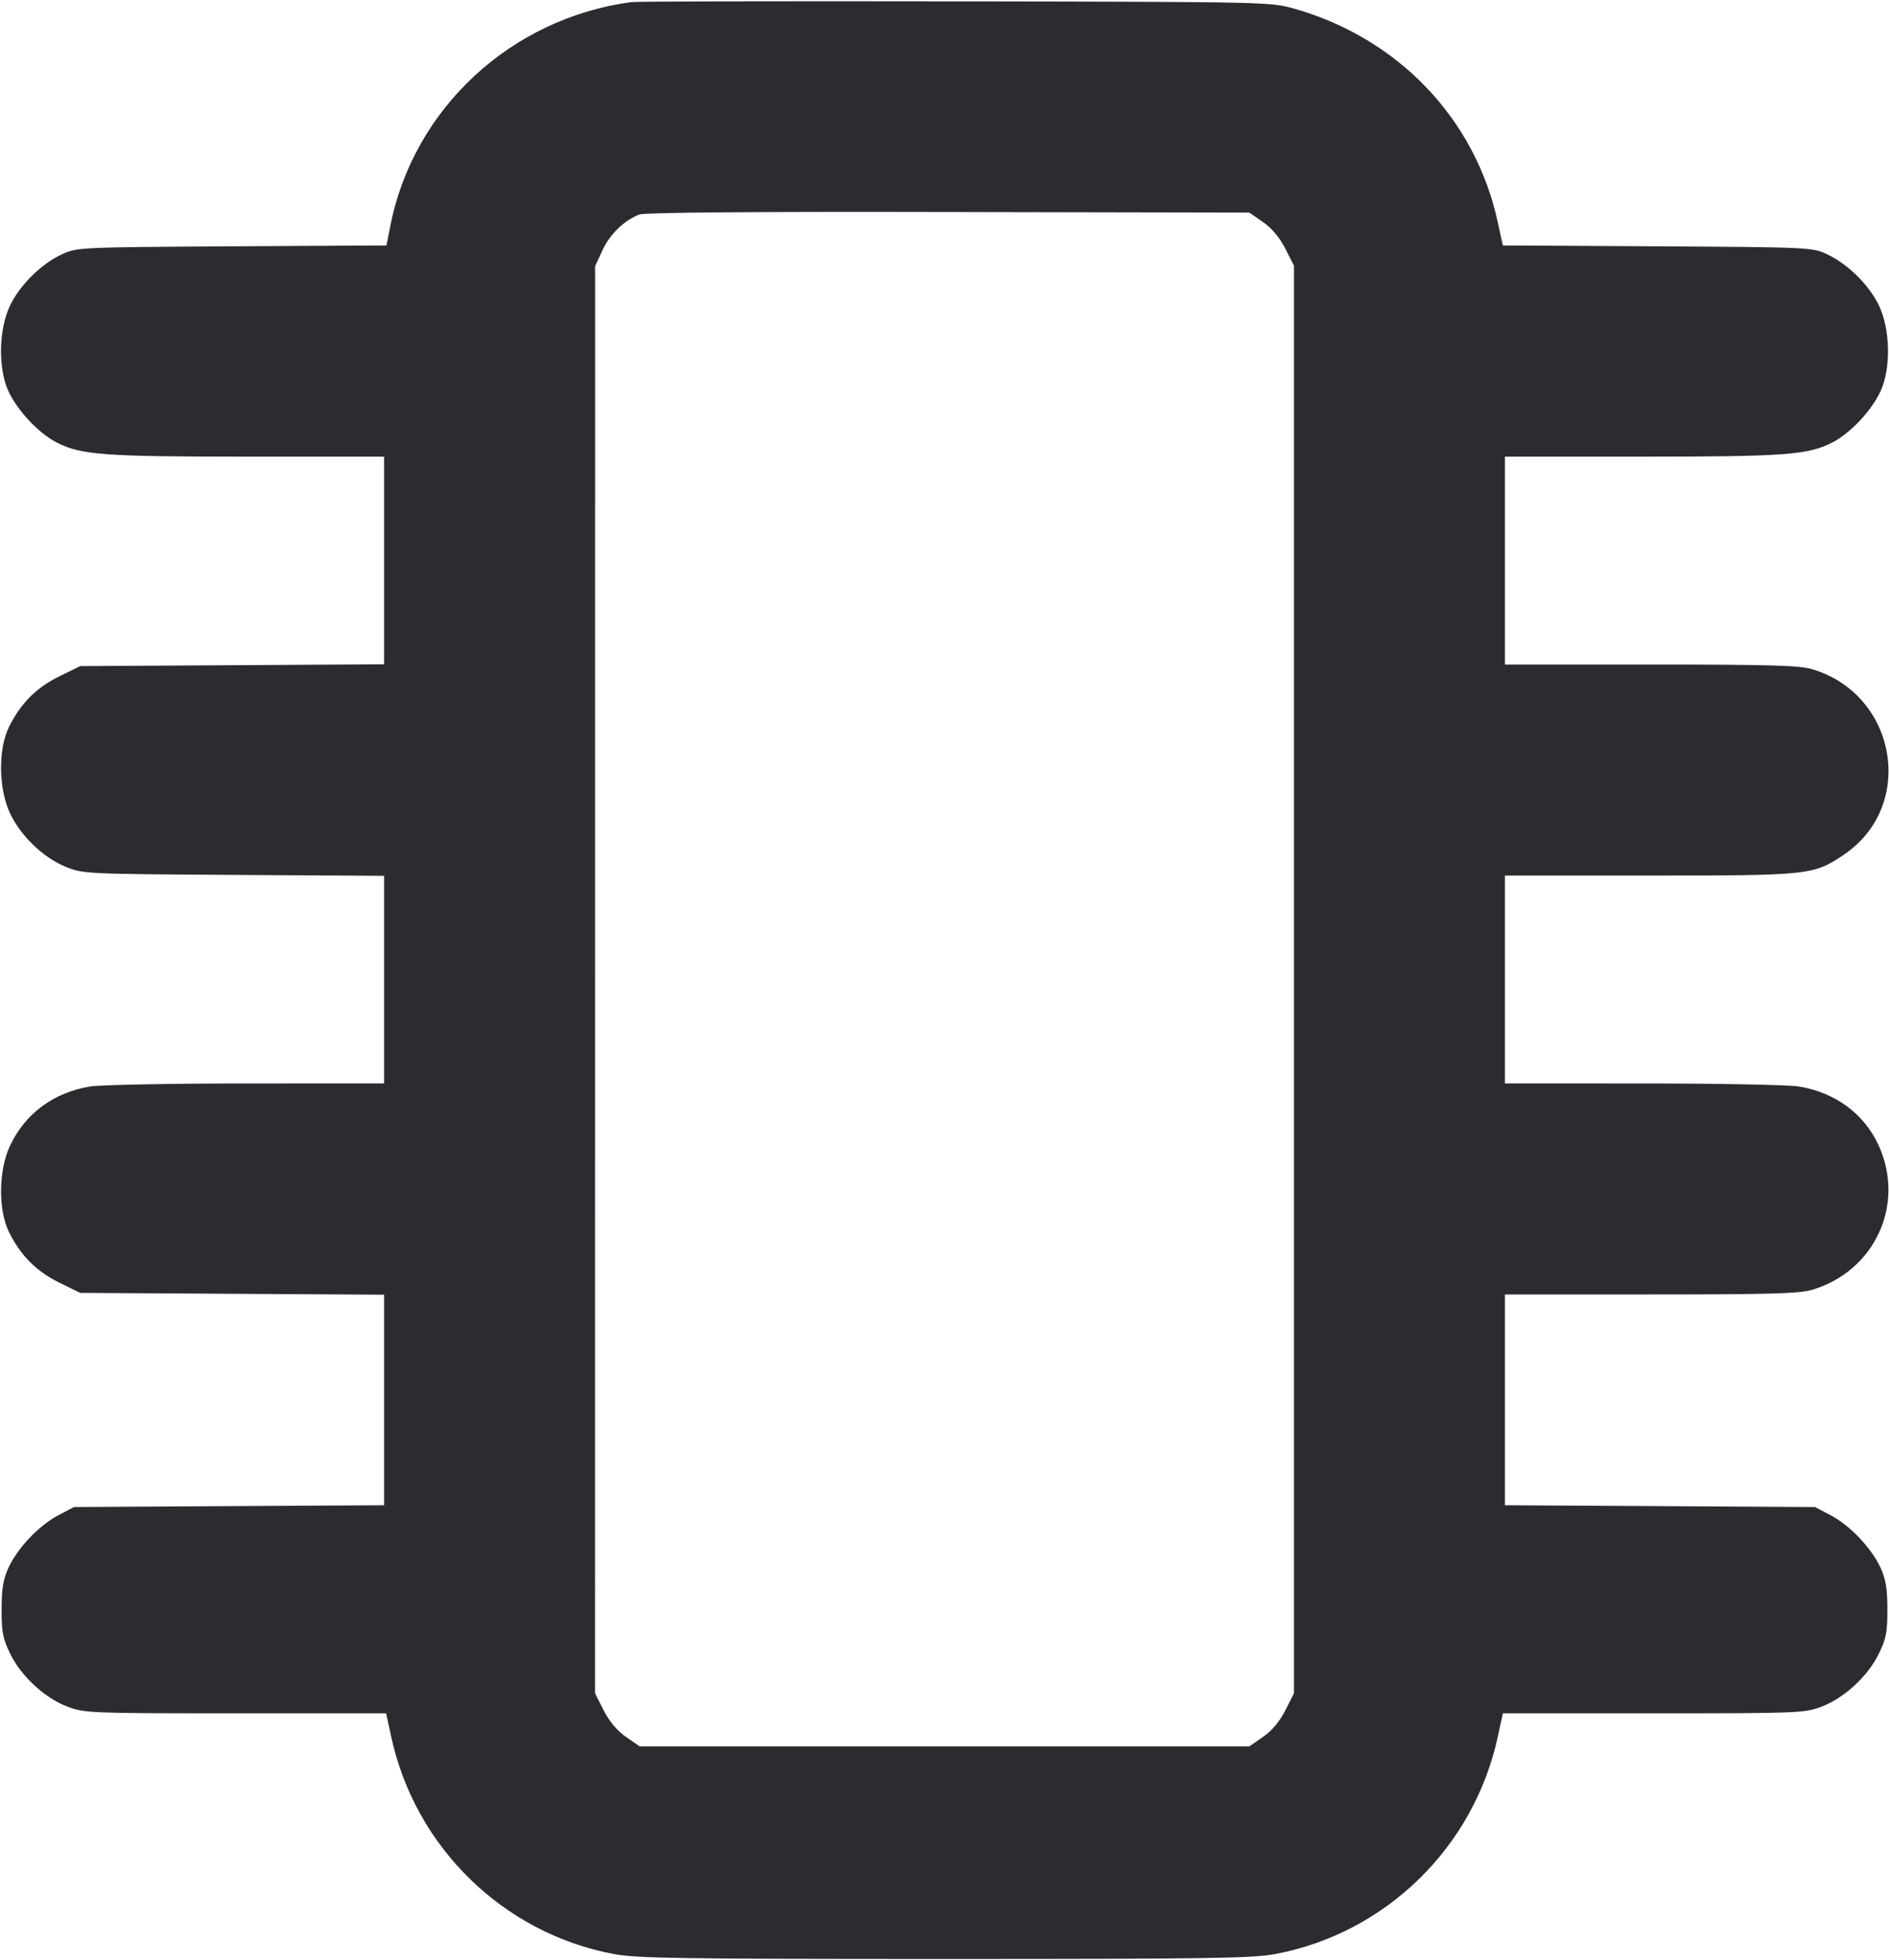 <svg width="54" height="56" viewBox="0 0 54 56" fill="none" xmlns="http://www.w3.org/2000/svg"><path d="M18.045 0.060 C 14.599 0.523,11.816 3.107,11.158 6.456 L 11.048 7.014 6.626 7.039 C 2.313 7.064,2.195 7.070,1.784 7.259 C 1.188 7.535,0.585 8.125,0.294 8.717 C -0.037 9.392,-0.062 10.520,0.240 11.176 C 0.499 11.737,1.111 12.387,1.629 12.649 C 2.322 13.001,2.974 13.049,7.087 13.049 L 10.980 13.050 10.980 16.017 L 10.980 18.983 6.635 19.009 L 2.291 19.035 1.689 19.331 C 1.034 19.654,0.585 20.106,0.255 20.778 C -0.056 21.409,-0.042 22.539,0.285 23.237 C 0.590 23.888,1.239 24.511,1.883 24.772 C 2.376 24.971,2.460 24.975,6.683 25.001 L 10.980 25.027 10.980 27.993 L 10.980 30.960 7.042 30.961 C 4.877 30.961,2.867 31.000,2.577 31.047 C 1.532 31.219,0.717 31.822,0.284 32.746 C -0.042 33.441,-0.056 34.572,0.255 35.202 C 0.585 35.874,1.034 36.326,1.689 36.649 L 2.291 36.945 6.635 36.971 L 10.980 36.997 10.980 40.005 L 10.980 43.014 6.547 43.039 L 2.115 43.065 1.661 43.304 C 1.109 43.596,0.501 44.238,0.240 44.804 C 0.091 45.129,0.047 45.399,0.046 45.990 C 0.045 46.647,0.081 46.828,0.297 47.268 C 0.613 47.911,1.290 48.531,1.943 48.775 C 2.416 48.952,2.620 48.960,6.738 48.960 L 11.038 48.960 11.183 49.628 C 11.868 52.785,14.379 55.239,17.537 55.837 C 18.192 55.961,19.427 55.980,27.000 55.980 C 34.573 55.980,35.808 55.961,36.463 55.837 C 39.621 55.239,42.132 52.785,42.817 49.628 L 42.962 48.960 47.262 48.960 C 51.380 48.960,51.584 48.952,52.057 48.775 C 52.710 48.531,53.387 47.911,53.703 47.268 C 53.919 46.828,53.955 46.647,53.954 45.990 C 53.953 45.399,53.909 45.129,53.760 44.804 C 53.499 44.238,52.891 43.596,52.339 43.304 L 51.885 43.065 47.453 43.039 L 43.020 43.014 43.020 40.002 L 43.020 36.990 47.189 36.990 C 50.588 36.990,51.439 36.966,51.801 36.858 C 53.596 36.325,54.475 34.415,53.703 32.729 C 53.290 31.827,52.464 31.218,51.423 31.047 C 51.133 31.000,49.123 30.961,46.957 30.961 L 43.020 30.960 43.020 27.990 L 43.020 25.020 47.144 25.020 C 51.738 25.020,51.845 25.008,52.715 24.420 C 54.776 23.024,54.228 19.843,51.801 19.122 C 51.439 19.014,50.588 18.990,47.189 18.990 L 43.020 18.990 43.020 16.020 L 43.020 13.050 46.913 13.049 C 51.026 13.049,51.678 13.001,52.371 12.649 C 52.889 12.387,53.501 11.737,53.760 11.176 C 54.062 10.520,54.037 9.392,53.706 8.717 C 53.415 8.125,52.812 7.535,52.216 7.259 C 51.805 7.070,51.687 7.064,47.378 7.039 L 42.960 7.014 42.816 6.349 C 42.176 3.398,39.974 1.091,36.990 0.245 C 36.324 0.056,36.201 0.053,27.315 0.039 C 22.365 0.030,18.194 0.040,18.045 0.060 M36.105 6.346 C 36.360 6.523,36.580 6.785,36.742 7.104 L 36.990 7.592 36.990 27.990 L 36.990 48.388 36.742 48.876 C 36.580 49.195,36.360 49.457,36.105 49.634 L 35.714 49.905 27.000 49.905 L 18.286 49.905 17.895 49.634 C 17.640 49.457,17.420 49.195,17.258 48.876 L 17.010 48.388 17.011 27.996 L 17.012 7.605 17.226 7.144 C 17.437 6.691,17.835 6.305,18.273 6.129 C 18.416 6.072,21.569 6.046,27.105 6.058 L 35.715 6.075 36.105 6.346 " fill="#2B2C30" stroke="none" fill-rule="evenodd"></path></svg>